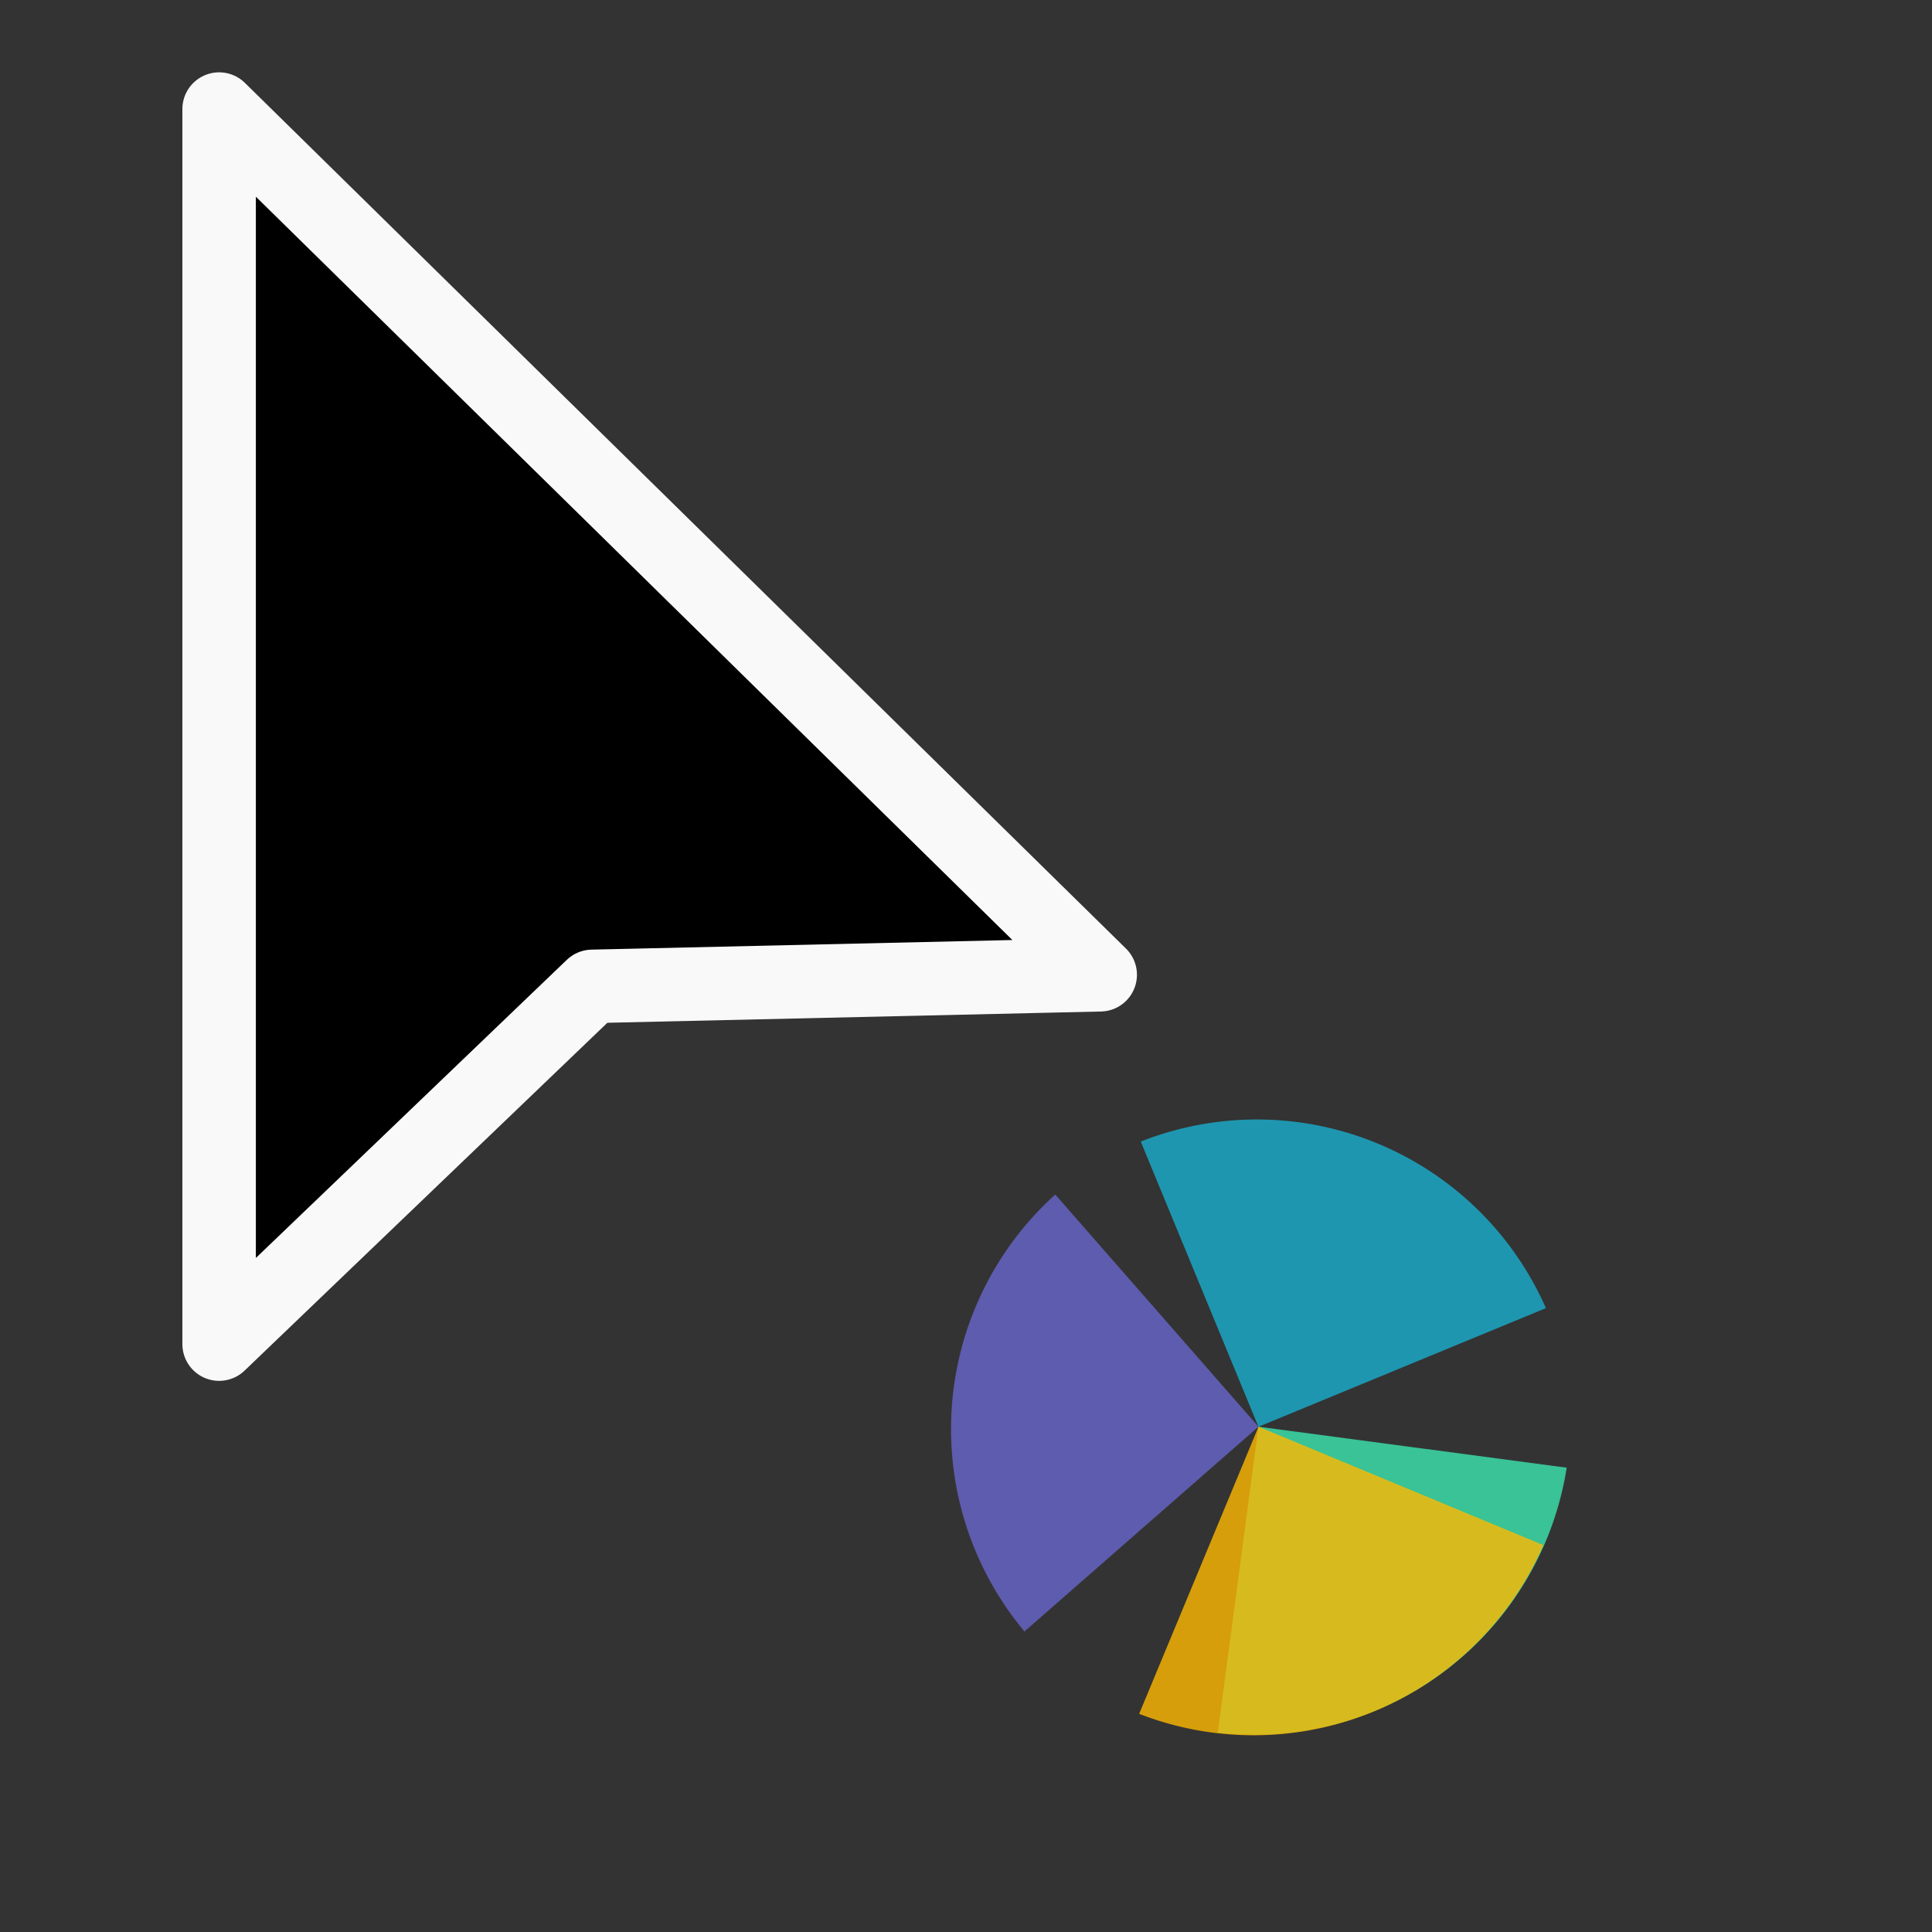 <?xml version="1.0" encoding="UTF-8" standalone="no"?>
<svg
   xmlns:dc="http://purl.org/dc/elements/1.1/"
   xmlns:cc="http://creativecommons.org/ns#"
   xmlns:rdf="http://www.w3.org/1999/02/22-rdf-syntax-ns#"
   xmlns:svg="http://www.w3.org/2000/svg"
   xmlns="http://www.w3.org/2000/svg"
   xmlns:sodipodi="http://sodipodi.sourceforge.net/DTD/sodipodi-0.dtd"
   xmlns:inkscape="http://www.inkscape.org/namespaces/inkscape"
   width="32px"
   height="32px"
   viewBox="0 0 24 24"
   version="1.1"
   id="svg2"
   inkscape:version="0.92.2pre0 (973e216, 2017-07-25)"
   sodipodi:docname="progress-18.svg">
  <rect x="0" y="0" width="24" height="24" fill="#333333" stroke="none"/>
  <defs
     id="defs11" />
  <sodipodi:namedview
     pagecolor="#ffffff"
     bordercolor="#666666"
     borderopacity="1"
     objecttolerance="10"
     gridtolerance="10"
     guidetolerance="10"
     inkscape:pageopacity="0"
     inkscape:pageshadow="2"
     inkscape:window-width="1366"
     inkscape:window-height="695"
     id="namedview9"
     showgrid="false"
     inkscape:zoom="256"
     inkscape:cx="5.3575881"
     inkscape:cy="9.9741183"
     inkscape:window-x="0"
     inkscape:window-y="0"
     inkscape:window-maximized="1"
     inkscape:current-layer="svg2" />
  <g
     inkscape:groupmode="layer"
     id="layer1"
     inkscape:label="Layer 1" />
  <g
     inkscape:groupmode="layer"
     id="layer8"
     inkscape:label="Layer 19">
    <path
       style="opacity:1;fill:#6967cd;fill-opacity:0.8;stroke:none;stroke-width:0.6;stroke-linecap:butt;stroke-linejoin:round;stroke-miterlimit:4;stroke-dasharray:none;paint-order:fill markers stroke"
       d="m 13.109,14.839 a 3.924,3.924 0 0 0 -0.383,5.428 l 2.907,-2.544 z"
       id="circle938-0"
       inkscape:connector-curvature="0" />
    <path
       style="opacity:1;fill:#3be7af;fill-opacity:0.8;stroke:none;stroke-width:0.6;stroke-linecap:butt;stroke-linejoin:round;stroke-miterlimit:4;stroke-dasharray:none;paint-order:fill markers stroke"
       d="M 15.128,21.522 A 3.924,3.924 0 0 0 19.462,18.232 L 15.633,17.723 Z"
       id="path821-6"
       inkscape:connector-curvature="0" />
    <path
       inkscape:connector-curvature="0"
       id="path823-2"
       d="m 14.171,14.181 a 3.924,3.924 0 0 1 5.033,2.069 l -3.571,1.474 z"
       style="opacity:1;fill:#19afcf;fill-opacity:0.8;stroke:none;stroke-width:0.6;stroke-linecap:butt;stroke-linejoin:round;stroke-miterlimit:4;stroke-dasharray:none;paint-order:fill markers stroke" />
    <path
       inkscape:connector-curvature="0"
       id="path819-6"
       d="m 19.172,19.194 a 3.924,3.924 0 0 1 -5.021,2.096 l 1.483,-3.567 z"
       style="opacity:1;fill:#ffb900;fill-opacity:0.8;stroke:none;stroke-width:0.6;stroke-linecap:butt;stroke-linejoin:round;stroke-miterlimit:4;stroke-dasharray:none;paint-order:fill markers stroke" />
    <path
       style="fill:#000000;fill-opacity:1;fill-rule:nonzero;stroke:#f9f9f9;stroke-width:0.913;stroke-linecap:butt;stroke-linejoin:round;stroke-miterlimit:4;stroke-opacity:1"
       d="M 2.722,1.355 V 16.697 l 4.635,-4.444 6.31,-0.144 z"
       id="path5-3"
       inkscape:connector-curvature="0"
       sodipodi:nodetypes="ccccc" />
  </g>
</svg>
